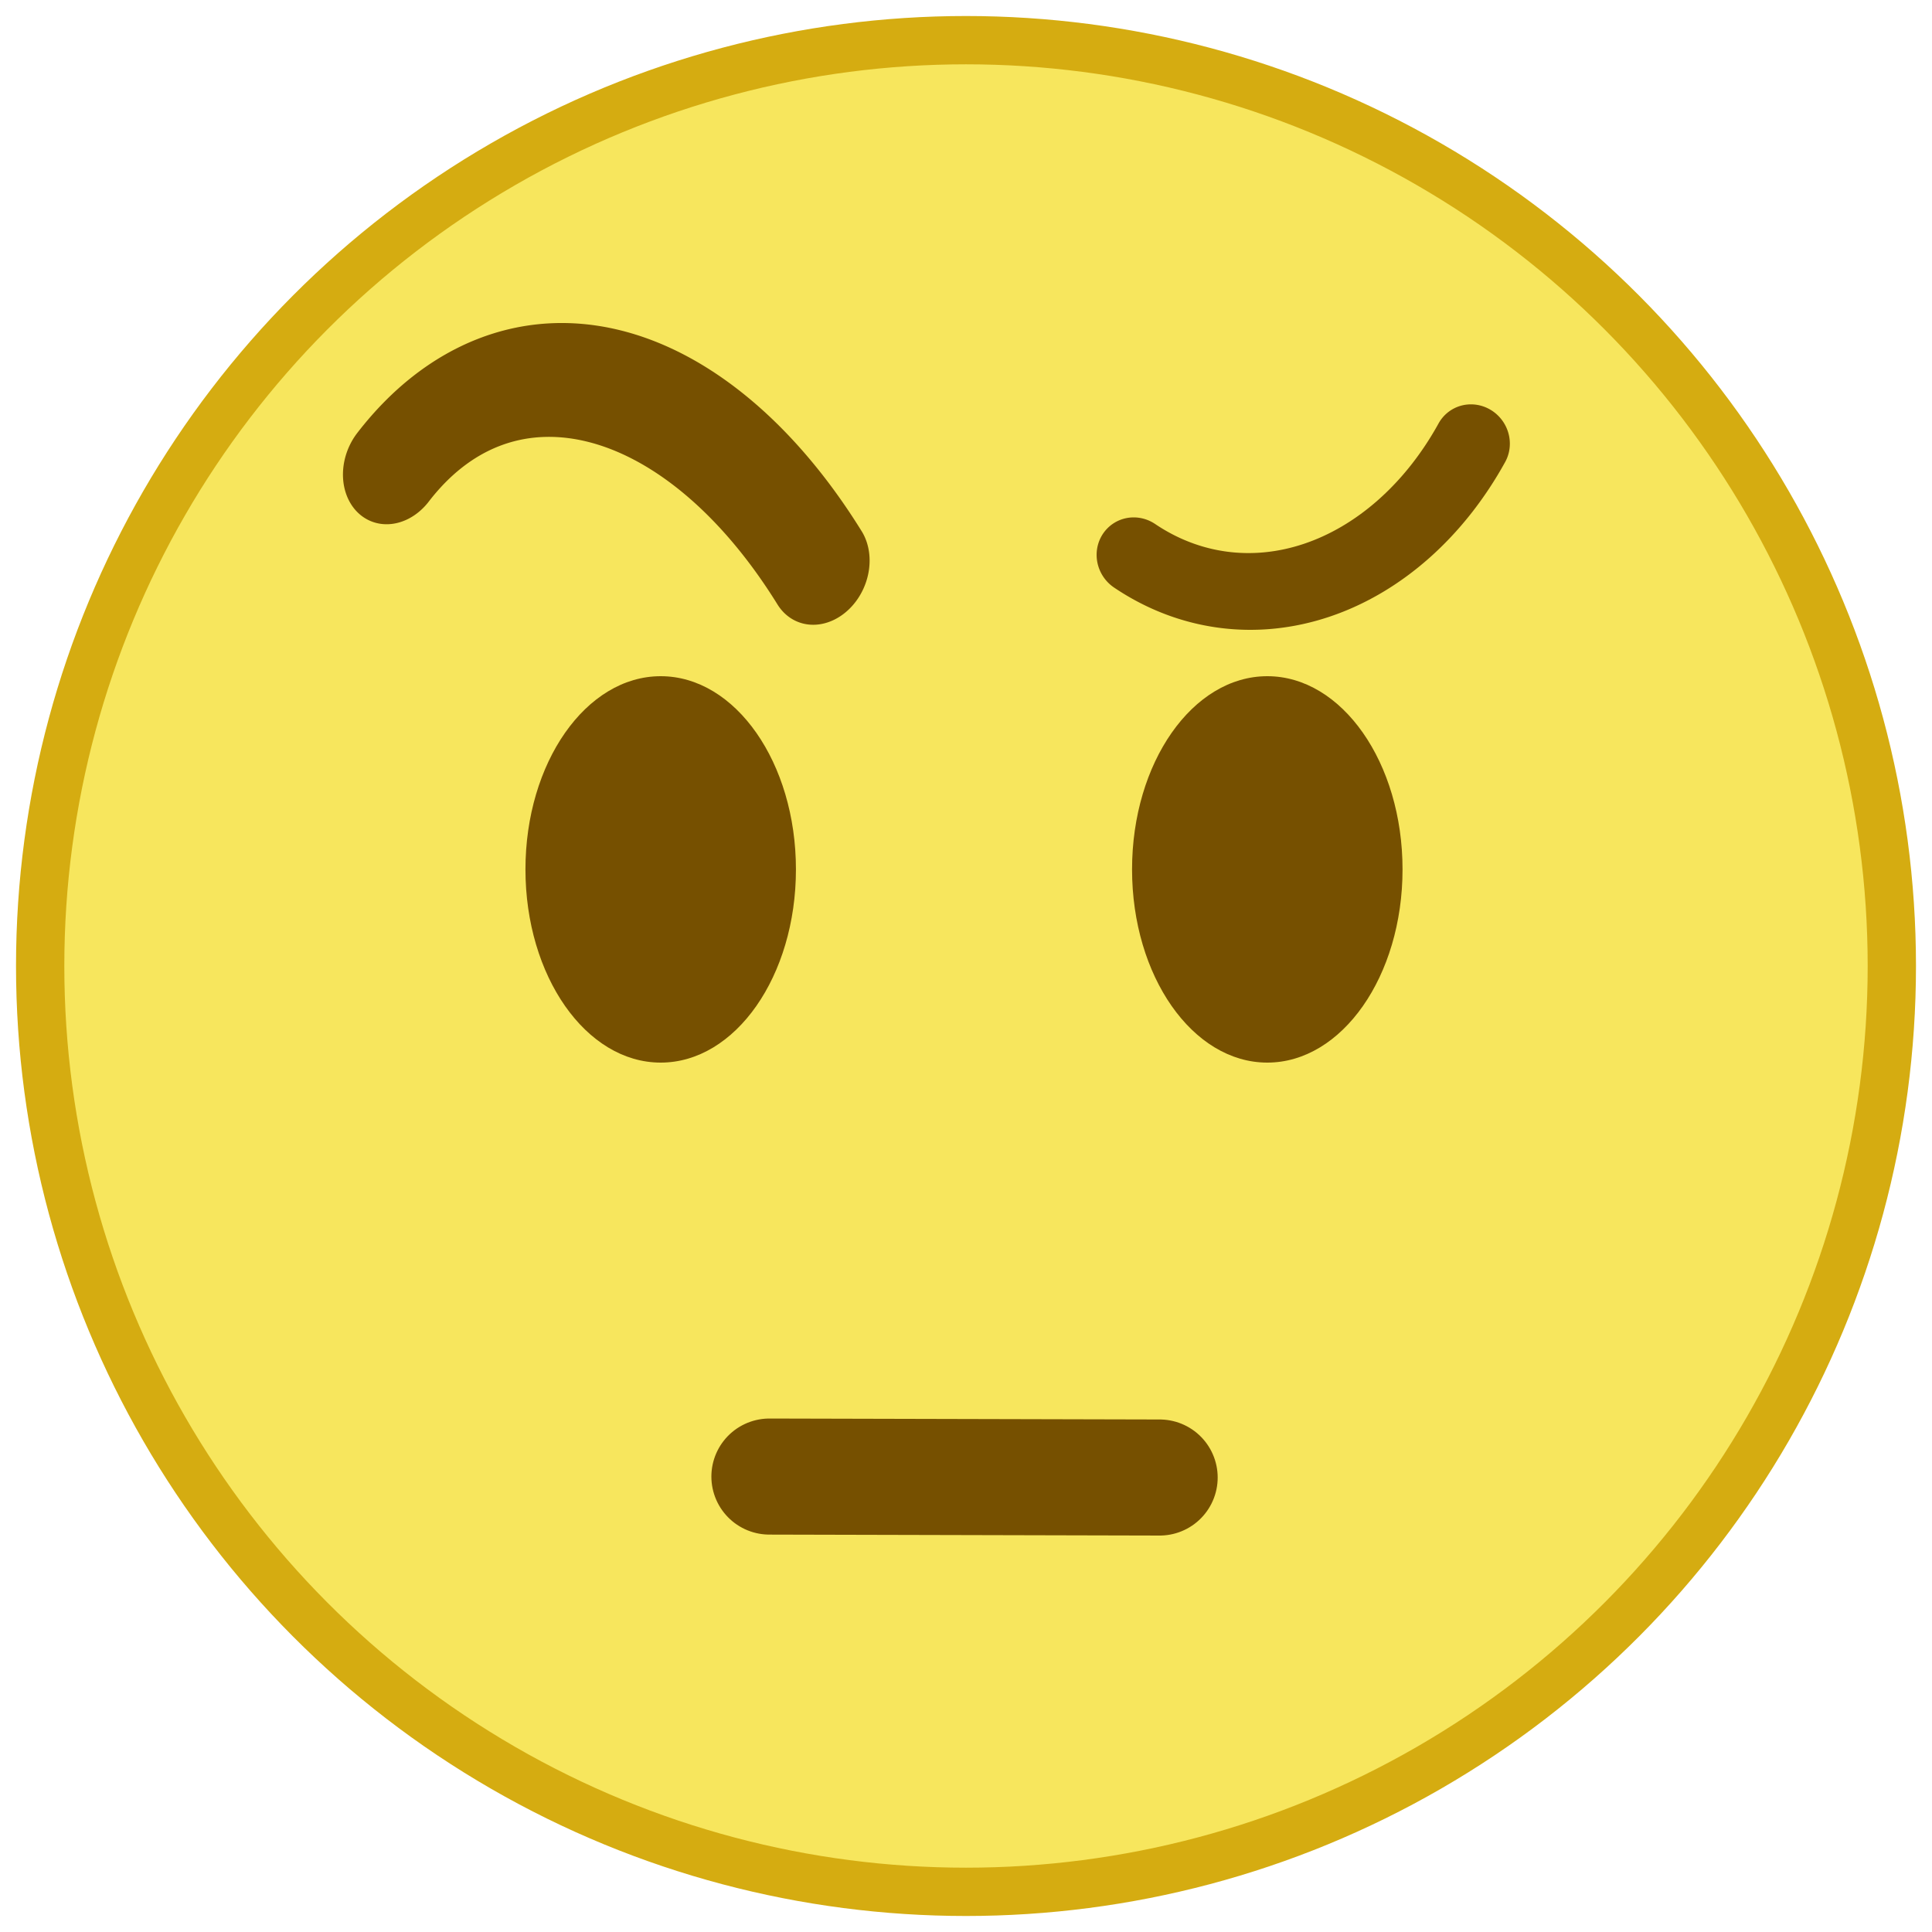 <?xml version="1.0" encoding="UTF-8" standalone="no"?>
<svg
   xmlns:dc="http://purl.org/dc/elements/1.1/"
   xmlns:cc="http://creativecommons.org/ns#"
   xmlns:rdf="http://www.w3.org/1999/02/22-rdf-syntax-ns#"
   xmlns:svg="http://www.w3.org/2000/svg"
   xmlns="http://www.w3.org/2000/svg"
   xmlns:sodipodi="http://sodipodi.sourceforge.net/DTD/sodipodi-0.dtd"
   xmlns:inkscape="http://www.inkscape.org/namespaces/inkscape"
   inkscape:export-ydpi="33.060001"
   inkscape:export-xdpi="33.060001"
   inkscape:export-filename="/home/steve/projects/bigtech.fail/website/static/img/emoji/face-wtf.png"
   width="200mm"
   height="200mm"
   viewBox="0 0 200 200"
   version="1.1"
   id="svg8"
   inkscape:version="1.0.1 (3bc2e813f5, 2020-09-07, custom)"
   sodipodi:docname="wtf.svg">
  <defs
     id="defs2" />
  <sodipodi:namedview
     inkscape:guide-bbox="true"
     showguides="true"
     id="base"
     pagecolor="#ffffff"
     bordercolor="#666666"
     borderopacity="1.0"
     inkscape:pageopacity="0.0"
     inkscape:pageshadow="2"
     inkscape:zoom="0.83762581"
     inkscape:cx="379.96868"
     inkscape:cy="408.00985"
     inkscape:document-units="mm"
     inkscape:current-layer="layer9"
     inkscape:document-rotation="0"
     showgrid="false"
     inkscape:window-width="1920"
     inkscape:window-height="1015"
     inkscape:window-x="0"
     inkscape:window-y="0"
     inkscape:window-maximized="1">
    <sodipodi:guide
       id="guide3064"
       orientation="1,0"
       position="100.07,205.009" />
    <sodipodi:guide
       id="guide3066"
       orientation="0,-1"
       position="212.367,99.864" />
    <sodipodi:guide
       id="guide3068"
       orientation="1,0"
       position="82.617,204.493" />
    <sodipodi:guide
       id="guide3070"
       orientation="1,0"
       position="117.4,205.064" />
    <sodipodi:guide
       id="guide3117"
       orientation="0,-1"
       position="51.171,165.57" />
  </sodipodi:namedview>
  <g
     inkscape:label="base"
     inkscape:groupmode="layer"
     id="layer1">
    <circle
       style="fill:#f7e65d;fill-opacity:1;stroke:#d5ac11;stroke-width:5;stroke-linejoin:round;stroke-miterlimit:4;stroke-dasharray:none;stroke-opacity:1"
       id="path10"
       cx="100"
       cy="100"
       r="95.842" />
  </g>
  <g
     inkscape:groupmode="layer"
     id="layer2"
     inkscape:label="chain"
     style="display:inline" />
  <g
     inkscape:groupmode="layer"
     id="layer3"
     inkscape:label="monocle" />
  <g
     inkscape:label="eyes"
     id="layer8"
     inkscape:groupmode="layer">
    <ellipse
       style="fill:#765000;fill-opacity:1;stroke:#d40000;stroke-width:0;stroke-linecap:round;stroke-linejoin:round;stroke-miterlimit:4;stroke-dasharray:none"
       id="path2452"
       cx="68.395"
       cy="90"
       rx="14"
       ry="20" />
    <ellipse
       style="fill:#765000;fill-opacity:1;stroke:#d40000;stroke-width:0;stroke-linecap:round;stroke-linejoin:round;stroke-miterlimit:4;stroke-dasharray:none"
       id="path2452-2"
       cx="131.19"
       cy="90"
       rx="14"
       ry="20" />
  </g>
  <g
     inkscape:label="eyebrows"
     id="layer9"
     inkscape:groupmode="layer">
    <path
       sodipodi:open="true"
       transform="matrix(-0.301,-0.954,0.884,-0.468,0,0)"
       d="M -62.795,24.638 A 51.87,32.238 0 0 1 -93.141,64.261"
       sodipodi:arc-type="arc"
       sodipodi:end="1.1928355"
       sodipodi:start="5.978886"
       sodipodi:ry="32.238293"
       sodipodi:rx="51.870243"
       sodipodi:cy="34.297665"
       sodipodi:cx="-112.28214"
       sodipodi:type="arc"
       id="path3113"
       style="fill:none;fill-opacity:1;stroke:#765000;stroke-width:11.091;stroke-linecap:round;stroke-linejoin:round;stroke-miterlimit:4;stroke-dasharray:none;stroke-opacity:1" />
    <path
       style="fill:none;stroke:#765000;stroke-width:12.015;stroke-linecap:round;stroke-linejoin:miter;stroke-miterlimit:4;stroke-dasharray:none;stroke-opacity:1"
       d="m 79.649,152.853 40.397,0.099"
       id="path1150" />
    <path
       sodipodi:open="true"
       transform="matrix(-0.194,0.981,0.976,0.22,0,0)"
       d="M 30.309,126.367 A 32.646,26.016 0 0 1 11.21,158.341"
       sodipodi:arc-type="arc"
       sodipodi:end="1.1928355"
       sodipodi:start="5.978886"
       sodipodi:ry="26.015547"
       sodipodi:rx="32.645721"
       sodipodi:cy="134.16199"
       sodipodi:cx="-0.83726329"
       sodipodi:type="arc"
       id="path3113-9"
       style="fill:none;fill-opacity:1;stroke:#765000;stroke-width:7.904;stroke-linecap:round;stroke-linejoin:round;stroke-miterlimit:4;stroke-dasharray:none;stroke-opacity:1" />
  </g>
</svg>

